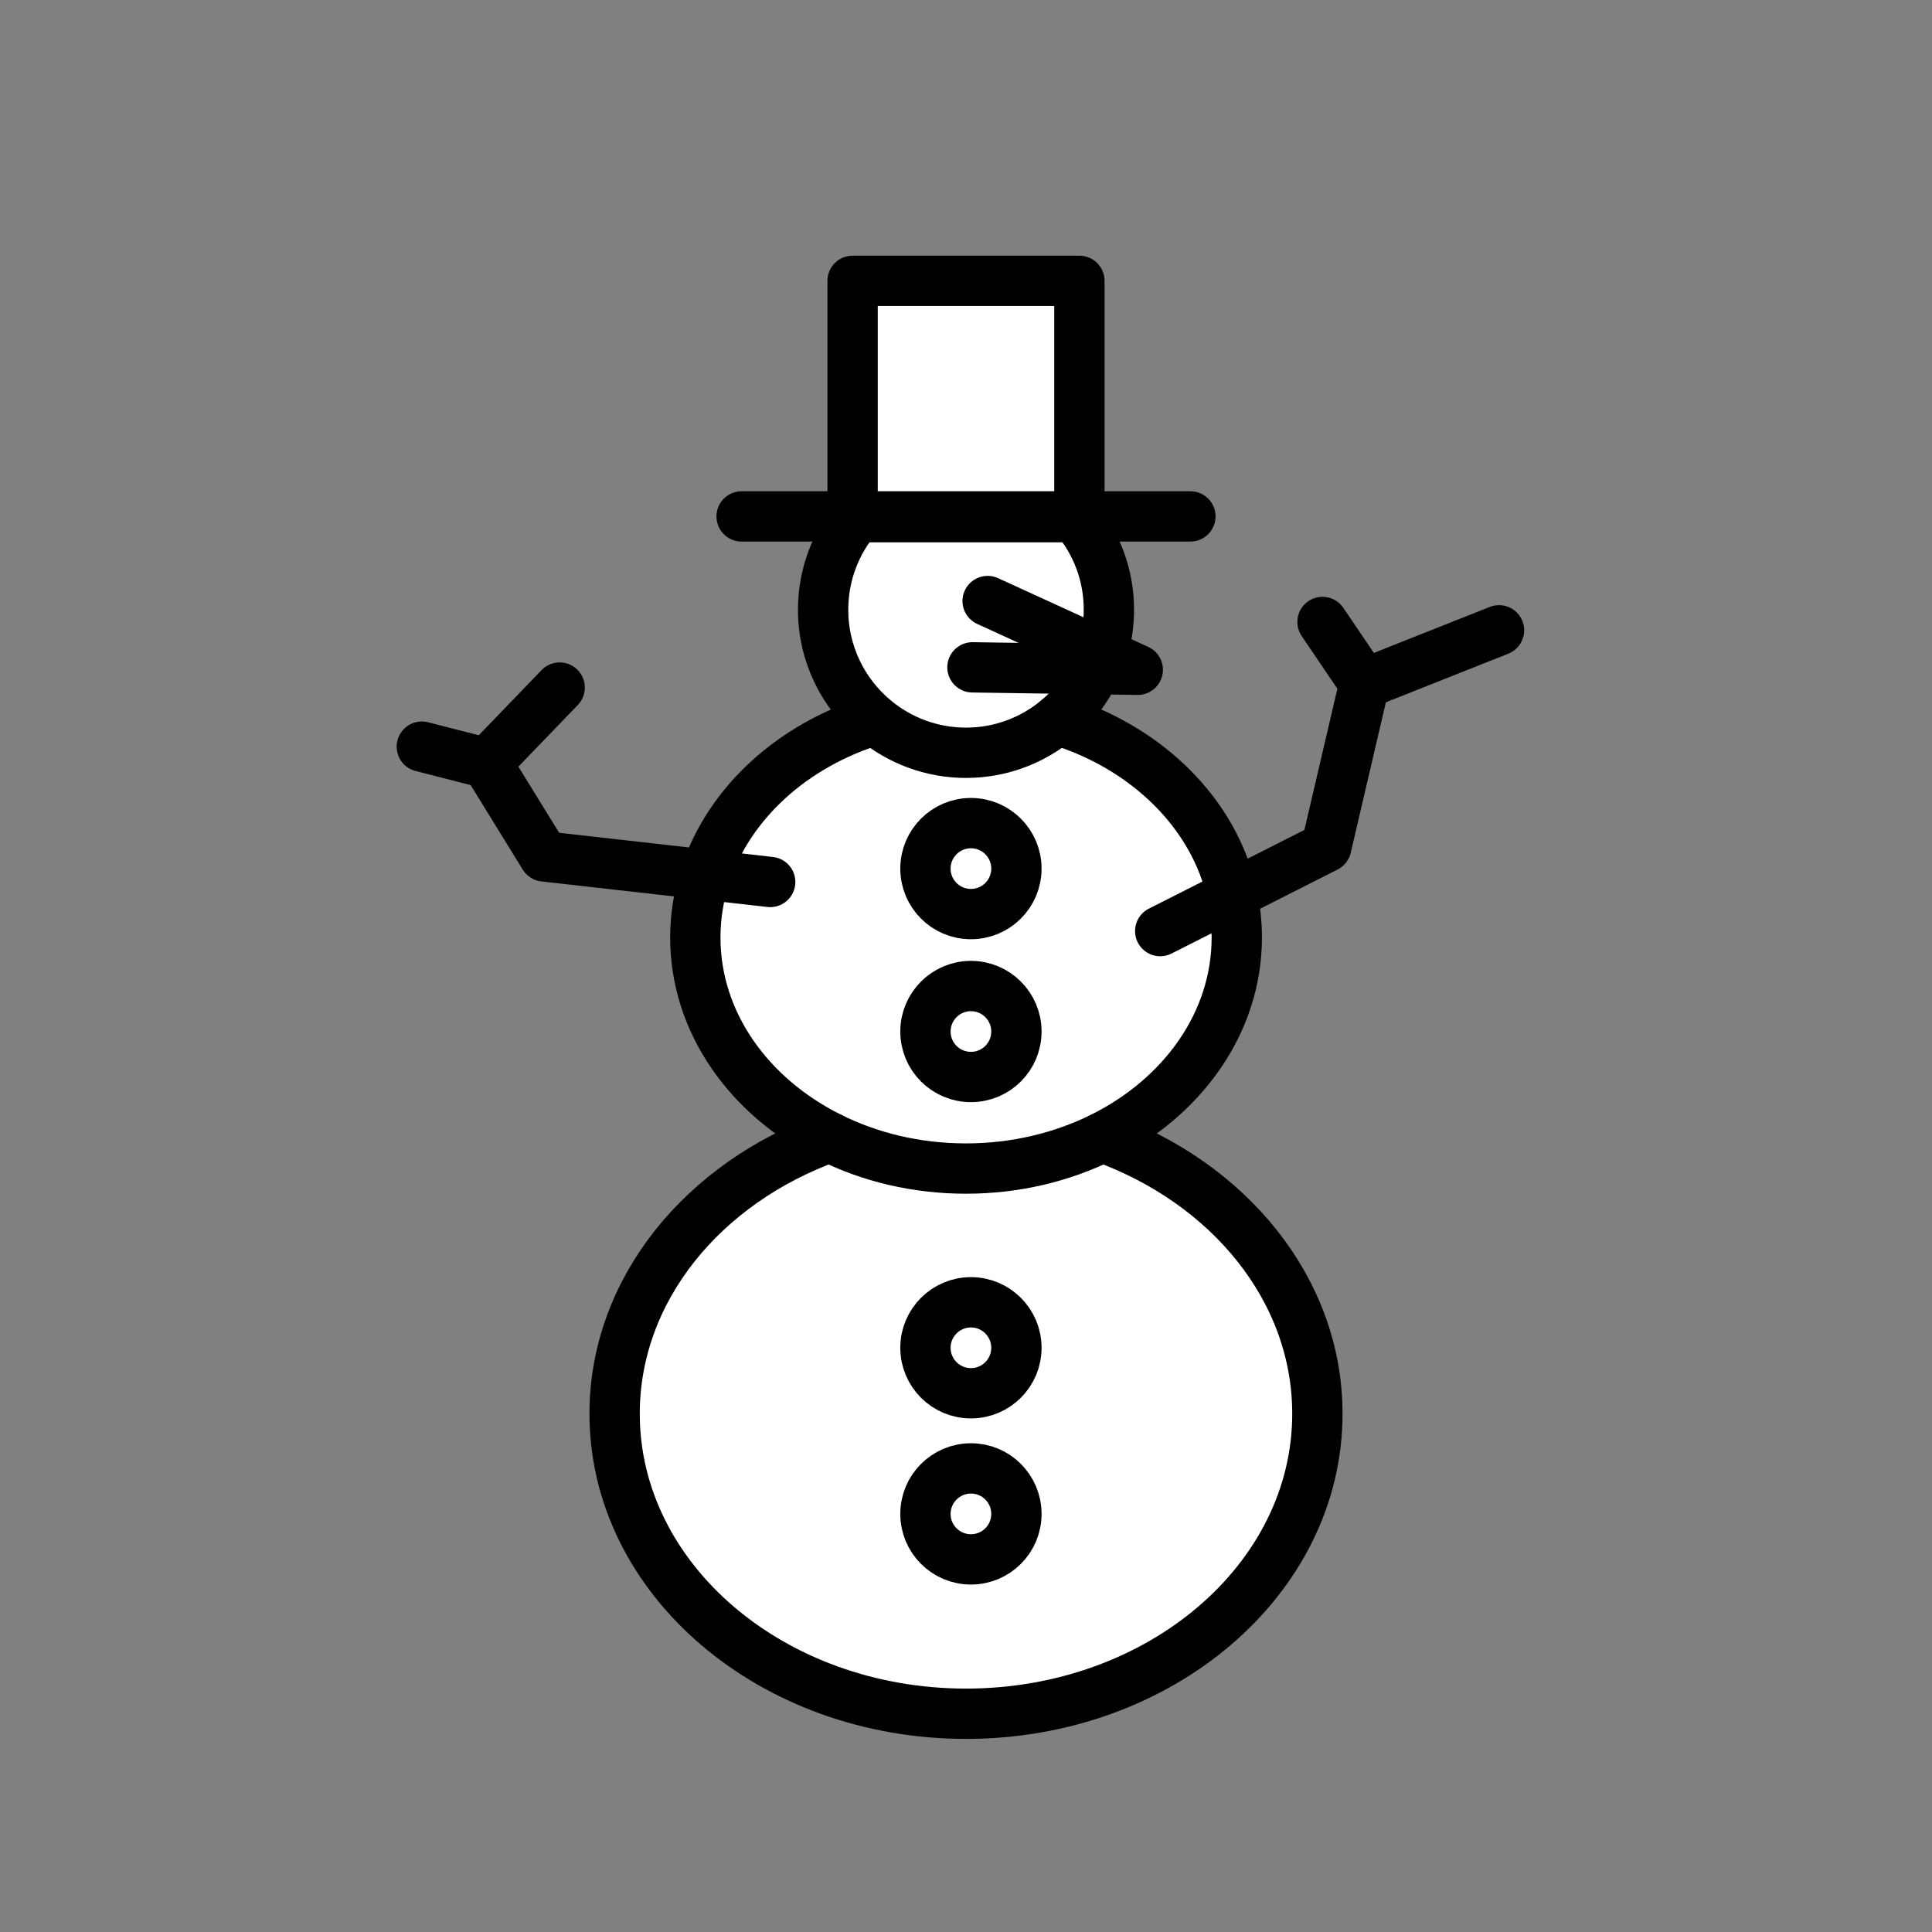 <svg xmlns="http://www.w3.org/2000/svg" viewBox="0 0 1920 1920">
    <rect x="0" y="0" width="1920" height="1920" fill="#808080" stroke="none"/>
    <style>
        .st0{fill:#fff}.st1{fill:none;stroke:#000;stroke-width:50;stroke-linecap:round;stroke-linejoin:round;stroke-miterlimit:10}
    </style>
    <path class="st0" d="M1095.6 1130.2c125.5 45.2 213.7 151.2 213.7 274.8 0 164.6-156.3 298.1-349.2 298.1S610.8 1569.6 610.8 1405c0-123.6 88.1-229.6 213.7-274.8 39.8 19.9 86.1 31.2 135.5 31.2s95.7-11.4 135.6-31.2zm-85.5 209.2c0-25-20.2-45.2-45.2-45.2-25 0-45.2 20.2-45.2 45.2 0 25 20.3 45.2 45.2 45.2 24.9 0 45.2-20.2 45.2-45.2zm0 165.1c0-25-20.2-45.2-45.2-45.2-25 0-45.2 20.2-45.2 45.2 0 25 20.3 45.2 45.2 45.2 24.9 0 45.2-20.2 45.2-45.2zm-309-635.3c23.7-71.5 86.9-128.9 168.3-153.7 24.6 20.4 56.2 32.7 90.6 32.7s66-12.3 90.6-32.7c88.8 27.1 156.1 93 173.8 173.7 3 13.8 4.6 28 4.6 42.6 0 84.6-53.7 158.6-133.5 198.4-39.8 19.9-86.1 31.2-135.6 31.2s-95.7-11.4-135.5-31.2C744.6 1090.3 691 1016.4 691 931.8c0-21.7 3.5-42.7 10.1-62.6zm309-6c0-25-20.2-45.2-45.2-45.2-25 0-45.2 20.2-45.2 45.2 0 25 20.3 45.2 45.2 45.2 24.9 0 45.2-20.2 45.2-45.2zm0 161.9c0-25-20.2-45.2-45.2-45.2-25 0-45.2 20.3-45.2 45.2 0 25 20.3 45.2 45.2 45.2 24.9 0 45.2-20.2 45.2-45.2zm85.2-375.7c4.4-13.7 6.7-28.2 6.7-43.3 0-35.1-12.7-67.2-33.8-92H851.8c-21.1 24.8-33.8 56.9-33.8 92 0 44 20 83.3 51.4 109.4 24.6 20.4 56.2 32.7 90.6 32.7s66-12.3 90.6-32.7c16.4-13.6 29.7-30.8 38.7-50.5 2.3-5.1 4.3-10.3 6-15.6z" id="Layer_4"/>
    <g id="Layer_5">
        <path class="st0" d="M964.8 818c25 0 45.2 20.2 45.2 45.2 0 25-20.2 45.2-45.2 45.2-25 0-45.2-20.2-45.2-45.2 0-25 20.3-45.2 45.2-45.2zm-45.2 207.1c0 25 20.3 45.2 45.2 45.2 25 0 45.2-20.2 45.2-45.2 0-25-20.2-45.2-45.2-45.2-24.9 0-45.2 20.2-45.2 45.2zm0 314.3c0 25 20.3 45.2 45.2 45.2 25 0 45.2-20.2 45.2-45.2 0-25-20.2-45.2-45.2-45.2-24.9 0-45.2 20.2-45.2 45.2zm0 165.1c0 25 20.3 45.2 45.2 45.2 25 0 45.2-20.2 45.2-45.2 0-25-20.2-45.2-45.2-45.2-24.9-.1-45.2 20.2-45.2 45.2z"/>
        <path class="st0" d="M847.3 279.1h225.4v234.1H847.3z"/>
    </g>
    <g id="STROKES">
        <path class="st1" d="M737 513.2h446"/>
        <path class="st1" d="M824.5 1130.2C699 1175.4 610.8 1281.4 610.8 1405c0 164.6 156.4 298.1 349.2 298.1s349.2-133.5 349.2-298.1c0-123.6-88.1-229.6-213.7-274.8"/>
        <path class="st1" d="M869.4 715.5c-81.4 24.8-144.6 82.2-168.3 153.7-6.6 19.9-10.1 40.9-10.1 62.5 0 84.6 53.6 158.6 133.5 198.4 39.8 19.9 86.1 31.2 135.5 31.2s95.7-11.4 135.6-31.2c79.8-39.8 133.5-113.8 133.5-198.4 0-14.6-1.6-28.8-4.6-42.6-17.7-80.7-85-146.6-173.8-173.7"/>
        <path class="st1" d="M1068.2 514H851.8c-21.1 24.8-33.8 56.9-33.8 92 0 44 20 83.3 51.4 109.4 24.6 20.4 56.2 32.7 90.6 32.7s66-12.3 90.6-32.7c16.4-13.6 29.7-30.8 38.7-50.5 2.3-5 4.3-10.2 6-15.6 4.4-13.7 6.7-28.2 6.7-43.3.1-35-12.7-67.2-33.8-92z"/>
        <path class="st1" d="M1068.2 514h4.5V279.1H847.3V514h4.5"/>
        <path class="st1" d="M765.4 876.5l-64.3-7.3-160.3-18.1-57.1-92.6-64.5-16.5"/>
        <path class="st1" d="M556.2 683.3l-72.5 75.2"/>
        <path class="st1" d="M1153 925.3l71.4-36.1 93.6-47.4 37.9-162.3-41.6-61.4"/>
        <path class="st1" d="M1489.7 626.4l-133.8 53.1"/>
        <path class="st1" d="M1010.1 1025.1c0 25-20.2 45.2-45.2 45.2-25 0-45.2-20.2-45.2-45.2 0-25 20.3-45.2 45.2-45.2 24.9 0 45.2 20.2 45.2 45.2z"/>
        <path class="st1" d="M1010.1 863.2c0 25-20.2 45.2-45.2 45.2-25 0-45.2-20.2-45.2-45.2 0-25 20.3-45.2 45.2-45.2 24.9 0 45.2 20.2 45.2 45.2z"/>
        <path class="st1" d="M1010.1 1339.4c0 25-20.2 45.2-45.2 45.2-25 0-45.2-20.2-45.2-45.2 0-25 20.3-45.2 45.2-45.2 24.9 0 45.2 20.2 45.2 45.2z"/>
        <path class="st1" d="M1010.1 1504.5c0 25-20.2 45.2-45.2 45.2-25 0-45.2-20.2-45.2-45.2 0-25 20.3-45.2 45.2-45.2 24.9-.1 45.2 20.2 45.2 45.2z"/>
        <path class="st1" d="M966.4 663.2l122.9 1.8 41.4.6-35.4-16.2-113.8-52.1"/>
    </g>
</svg>
